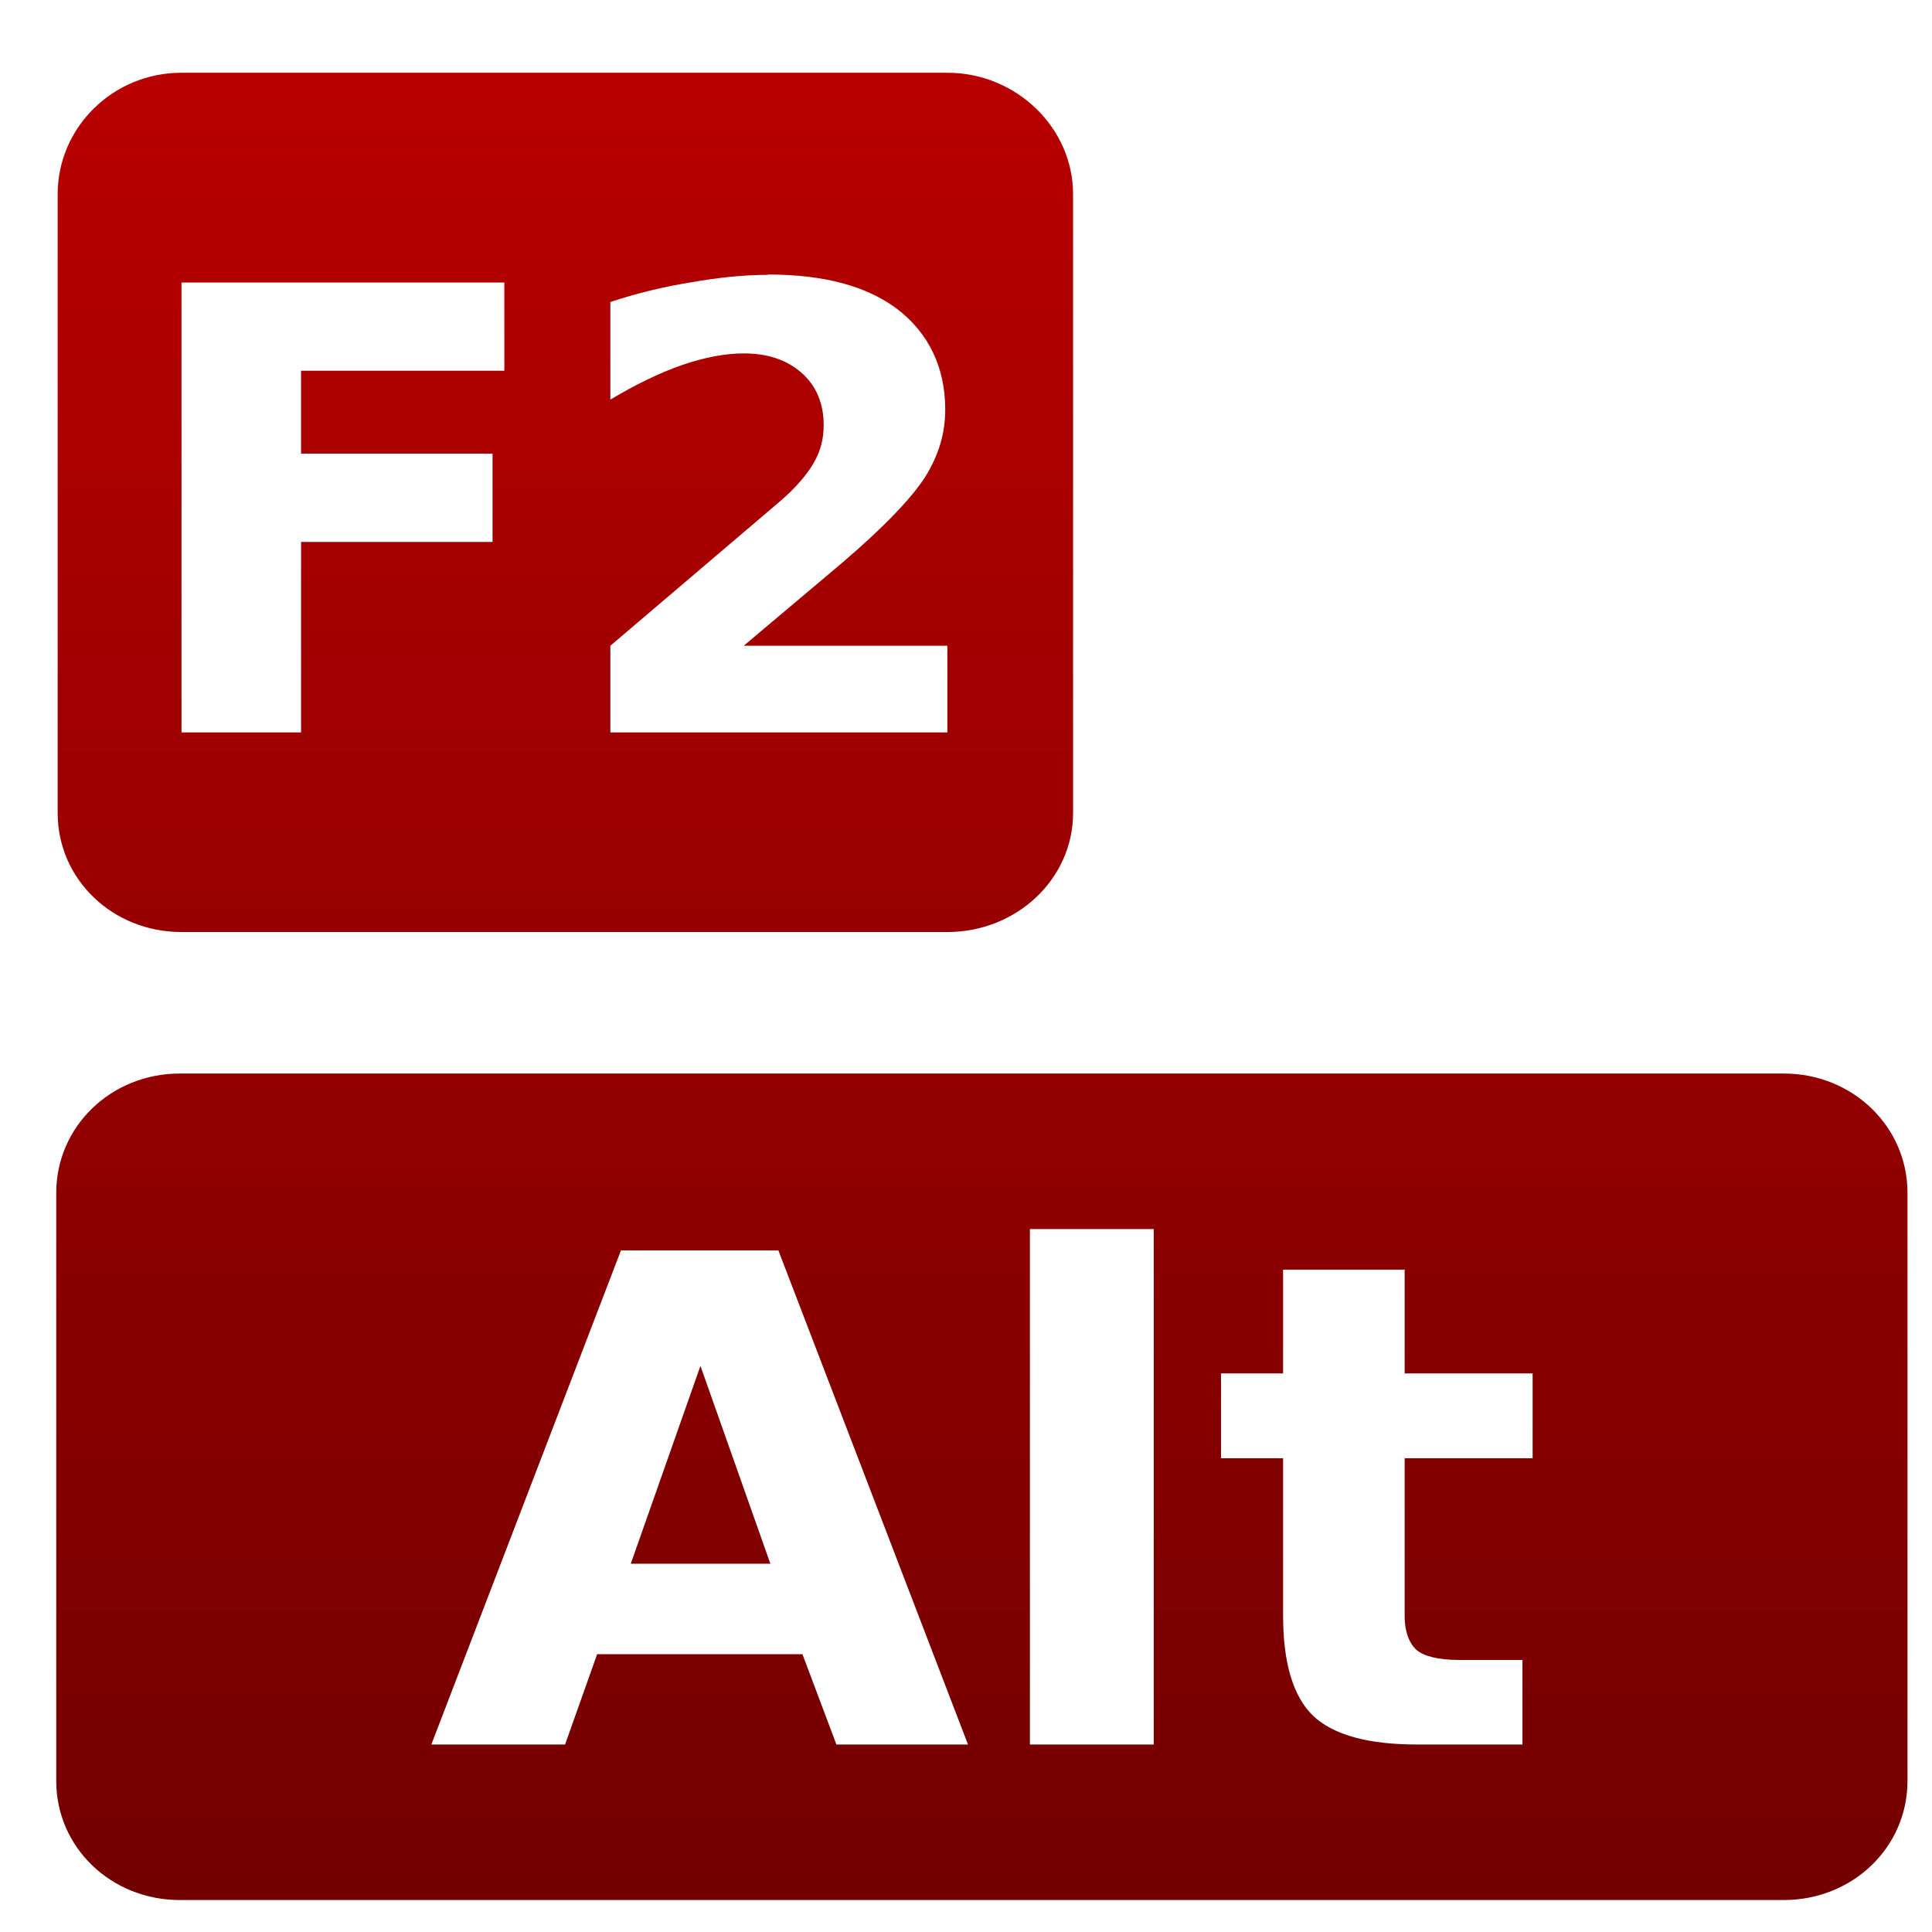 <svg xmlns="http://www.w3.org/2000/svg" xmlns:xlink="http://www.w3.org/1999/xlink" width="64" height="64" viewBox="0 0 64 64" version="1.1"><defs><linearGradient id="linear0" gradientUnits="userSpaceOnUse" x1="0" y1="0" x2="0" y2="1" gradientTransform="matrix(72.054,0,0,70,-4.168,-3.166)"><stop offset="0" style="stop-color:#bf0000;stop-opacity:1;"/><stop offset="1" style="stop-color:#6e0000;stop-opacity:1;"/></linearGradient></defs><g id="surface1"><path style=" stroke:none;fill-rule:nonzero;fill:url(#linear0);" d="M 6.012 2.41 C 3.73 2.41 1.91 4.23 1.91 6.434 L 1.91 26.93 C 1.91 29.129 3.73 30.875 6.012 30.875 L 31.383 30.875 C 33.664 30.875 35.547 29.129 35.547 26.93 L 35.547 6.434 C 35.547 4.23 33.664 2.41 31.383 2.41 Z M 25.434 9.094 C 27.285 9.094 28.707 9.469 29.734 10.246 C 30.754 11.031 31.312 12.164 31.312 13.562 C 31.312 14.367 31.09 15.086 30.656 15.785 C 30.219 16.48 29.27 17.473 27.883 18.656 L 24.637 21.391 L 31.383 21.391 L 31.383 24.262 L 20.219 24.262 L 20.219 21.391 L 25.828 16.617 C 26.336 16.18 26.711 15.754 26.953 15.34 C 27.195 14.918 27.285 14.523 27.285 14.074 C 27.285 13.371 27.043 12.781 26.551 12.348 C 26.066 11.926 25.441 11.707 24.637 11.707 C 24.016 11.707 23.328 11.84 22.59 12.094 C 21.855 12.348 21.055 12.738 20.219 13.238 L 20.219 10.004 C 21.105 9.711 21.984 9.5 22.855 9.359 C 23.73 9.203 24.594 9.105 25.434 9.105 M 6.012 9.359 L 16.707 9.359 L 16.707 12.281 L 9.973 12.281 L 9.973 15.027 L 16.316 15.027 L 16.316 17.953 L 9.973 17.953 L 9.973 24.262 L 6.012 24.262 L 6.012 9.359 M 5.957 35.562 C 3.68 35.562 1.863 37.316 1.863 39.516 L 1.863 58.996 C 1.863 61.199 3.68 62.941 5.957 62.941 L 59.09 62.941 C 61.367 62.941 63.188 61.199 63.188 58.996 L 63.188 39.516 C 63.188 37.316 61.367 35.562 59.09 35.562 Z M 34.117 40.715 L 38.219 40.715 L 38.219 57.789 L 34.117 57.789 Z M 20.57 41.422 L 25.785 41.422 L 32.066 57.789 L 27.707 57.789 L 26.582 54.797 L 19.781 54.797 L 18.719 57.789 L 14.289 57.789 Z M 42.504 42.059 L 46.531 42.059 L 46.531 45.496 L 50.77 45.496 L 50.77 48.305 L 46.531 48.305 L 46.531 53.52 C 46.531 54.094 46.703 54.461 46.934 54.664 C 47.172 54.859 47.629 54.988 48.32 54.988 L 50.434 54.988 L 50.434 57.789 L 46.934 57.789 C 45.336 57.789 44.168 57.477 43.492 56.832 C 42.828 56.184 42.504 55.066 42.504 53.52 L 42.504 48.305 L 40.449 48.305 L 40.449 45.496 L 42.504 45.496 L 42.504 42.059 M 23.203 45.246 L 20.895 51.801 L 25.52 51.801 Z M 23.203 45.246 "/></g></svg>
